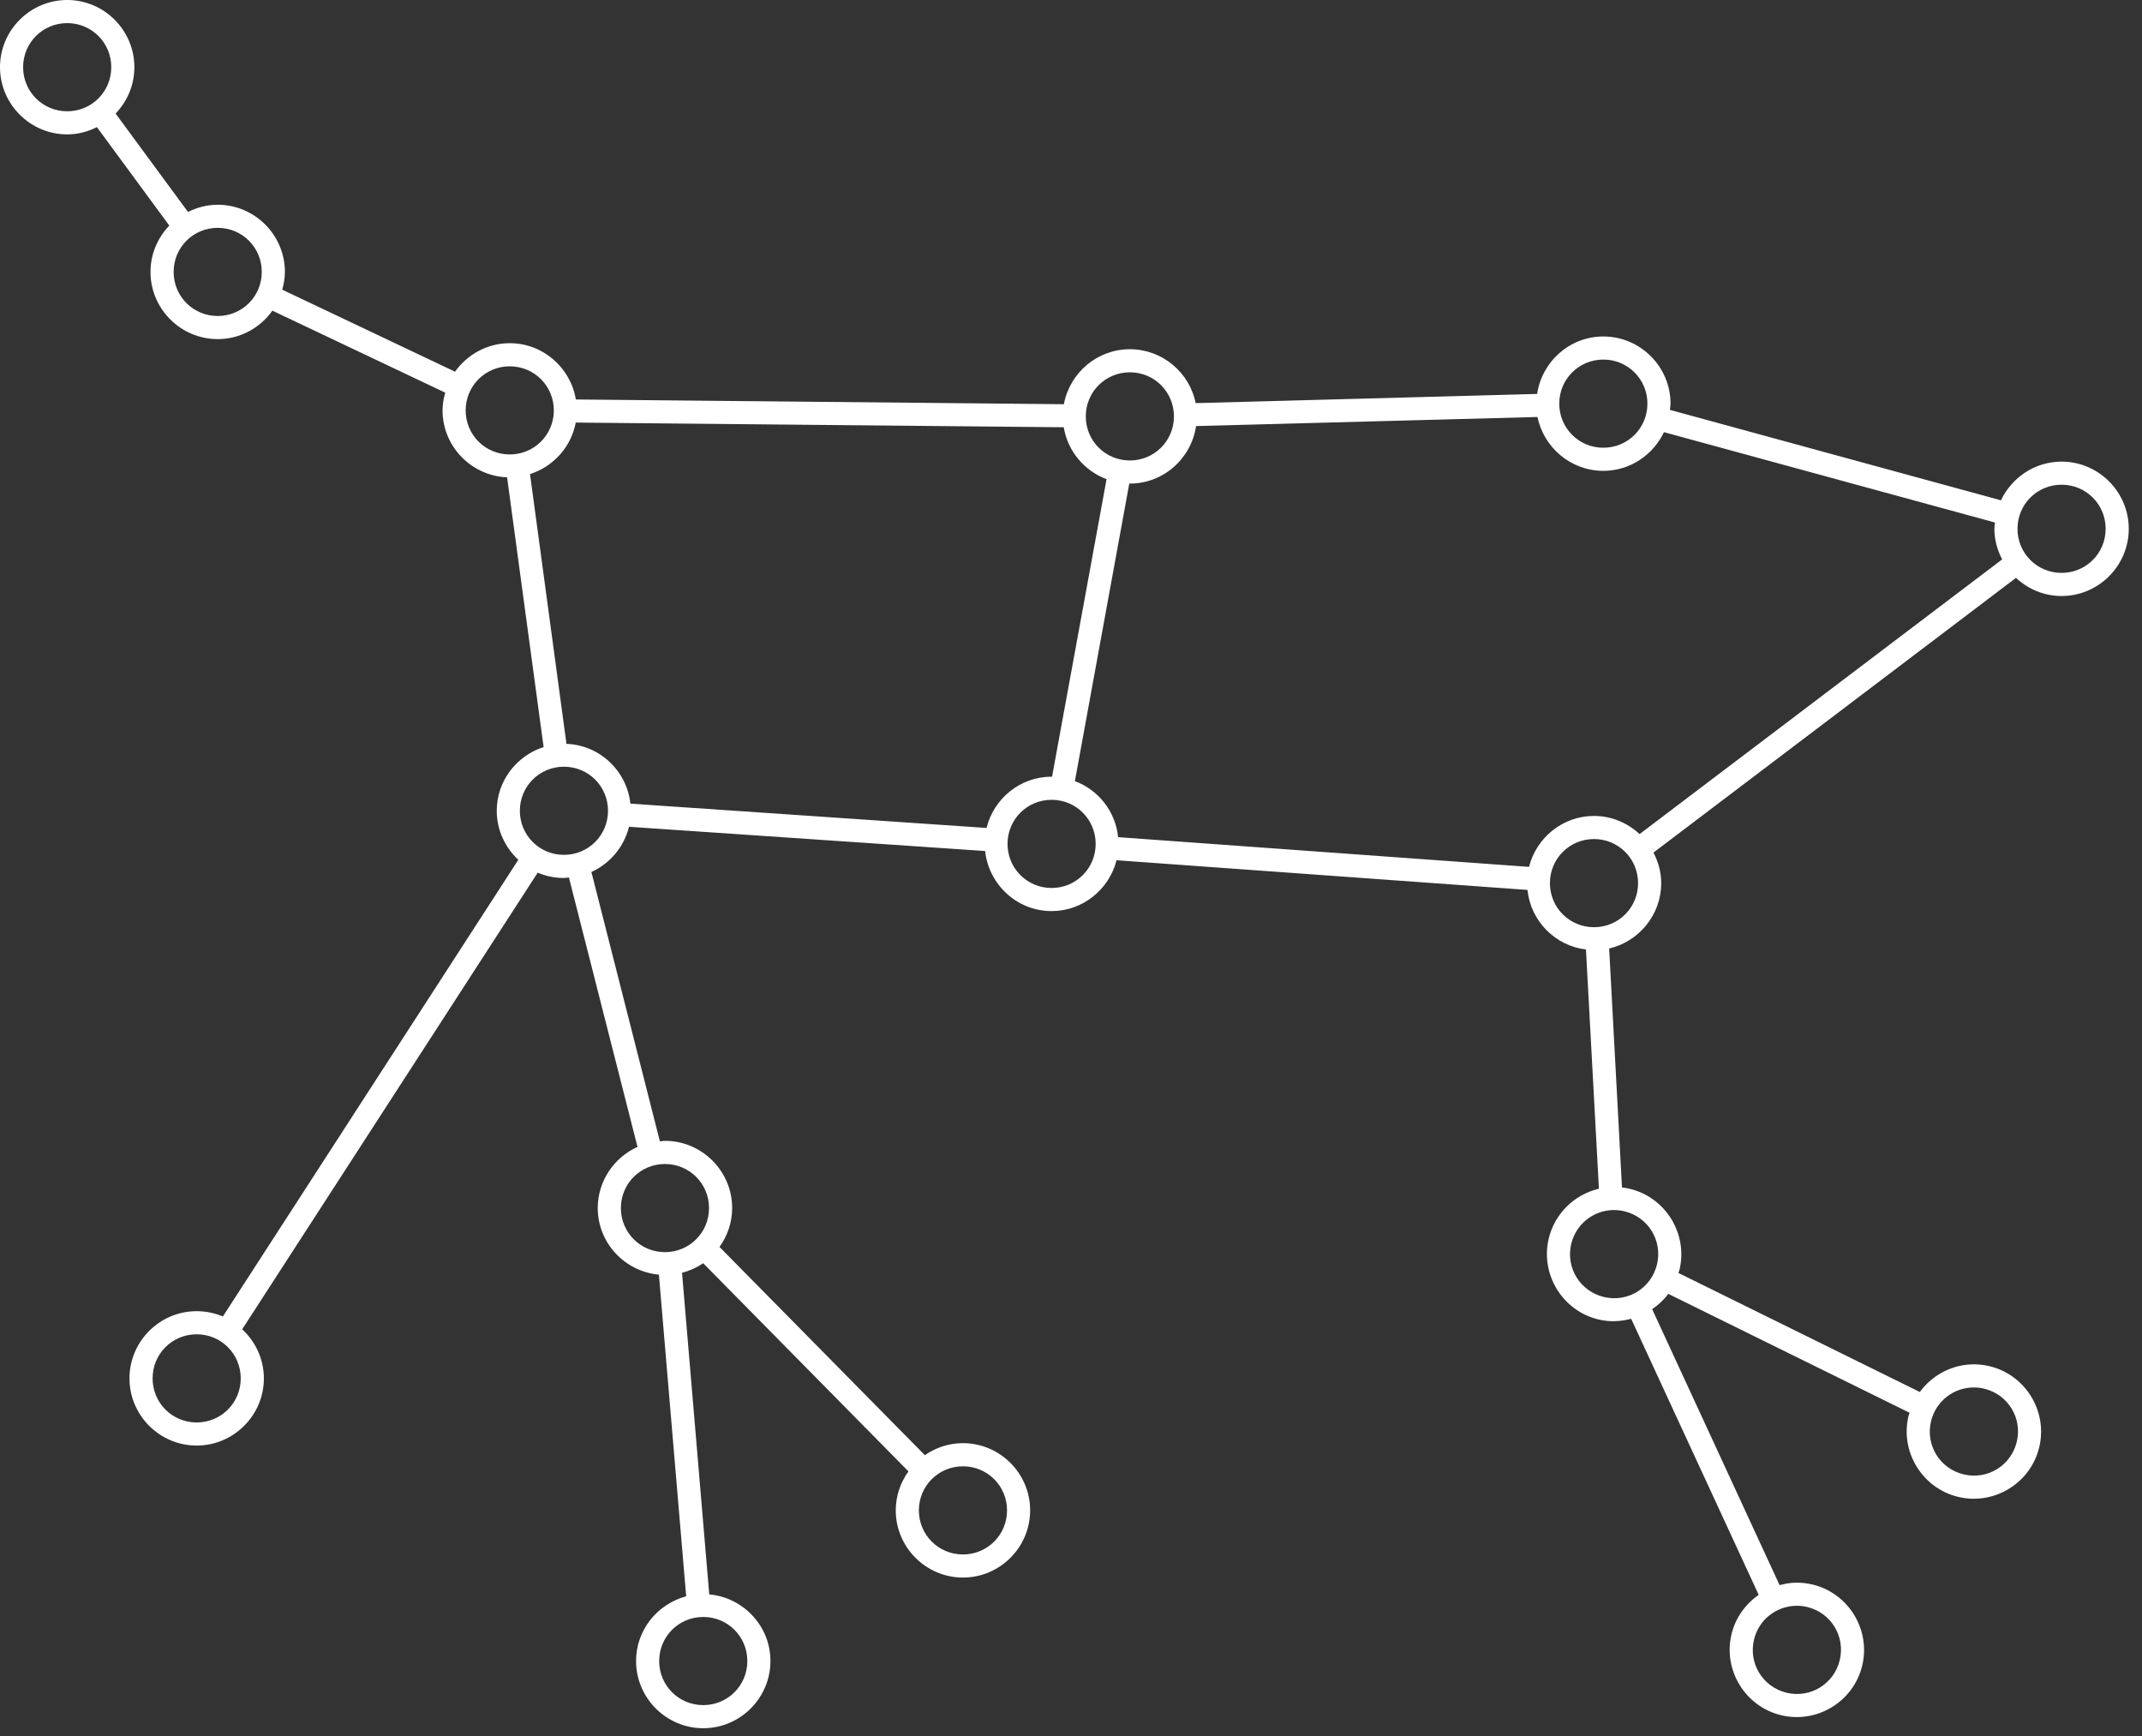 <svg width="95" height="77" viewBox="0 0 95 77" fill="none" xmlns="http://www.w3.org/2000/svg">
<rect x="0" y="0" width="95" height="77" fill="#333333" stroke="none"/>
<path fill-rule="evenodd" clip-rule="evenodd" d="M2.98 0C1.34 3.8757e-05 2.2479e-05 1.34 0 2.98C2.2479e-05 4.62 1.34 5.96 2.98 5.96C3.455 5.96 3.899 5.838 4.298 5.638L7.509 10.004C6.995 10.54 6.675 11.262 6.675 12.059C6.675 13.699 8.016 15.039 9.656 15.039C10.655 15.039 11.54 14.538 12.081 13.777L19.746 17.413C19.676 17.665 19.628 17.926 19.628 18.2C19.628 19.799 20.905 21.104 22.49 21.168L24.11 33.131C22.91 33.516 22.031 34.633 22.031 35.957C22.031 36.815 22.403 37.585 22.988 38.13L9.884 58.384C9.527 58.232 9.134 58.148 8.722 58.148C7.082 58.148 5.742 59.488 5.742 61.128C5.742 62.768 7.082 64.108 8.722 64.108C10.362 64.108 11.703 62.768 11.703 61.128C11.703 60.268 11.329 59.496 10.741 58.951L23.848 38.7C24.205 38.853 24.599 38.937 25.011 38.937C25.087 38.937 25.157 38.921 25.232 38.914L28.274 50.862C27.239 51.331 26.511 52.369 26.511 53.574C26.511 55.122 27.71 56.39 29.223 56.528L30.433 70.793C29.159 71.131 28.21 72.286 28.21 73.662C28.21 75.302 29.55 76.643 31.19 76.643C32.83 76.643 34.17 75.302 34.17 73.662C34.17 72.114 32.971 70.846 31.456 70.708L30.249 56.446C30.587 56.356 30.905 56.215 31.186 56.02L40.291 65.253C39.94 65.742 39.728 66.337 39.728 66.981C39.728 68.621 41.068 69.961 42.708 69.961C44.348 69.961 45.688 68.621 45.688 66.981C45.688 65.341 44.348 64.001 42.708 64.001C42.081 64.001 41.499 64.2 41.018 64.534L31.911 55.299C32.26 54.81 32.472 54.217 32.472 53.574C32.472 51.934 31.131 50.594 29.491 50.594C29.415 50.594 29.343 50.609 29.267 50.617L26.229 38.67C27.054 38.298 27.676 37.56 27.897 36.666L43.691 37.741C43.853 39.231 45.108 40.405 46.64 40.405C48.028 40.405 49.193 39.44 49.52 38.15L67.745 39.466C67.887 40.845 68.968 41.942 70.339 42.109L70.914 52.718C69.832 52.971 68.955 53.813 68.689 54.923C68.307 56.519 69.3 58.135 70.896 58.516C71.39 58.635 71.883 58.607 72.344 58.485L78 70.729C77.413 71.137 76.969 71.745 76.794 72.475C76.412 74.07 77.406 75.687 79.001 76.068C80.595 76.448 82.211 75.457 82.592 73.863C82.973 72.269 81.98 70.651 80.385 70.27C80.125 70.207 79.858 70.18 79.59 70.19C79.361 70.198 79.142 70.24 78.927 70.298L73.275 58.059C73.546 57.872 73.792 57.648 73.99 57.38L84.691 62.653C84.678 62.7 84.657 62.743 84.645 62.791C84.263 64.387 85.257 66.004 86.852 66.385C88.446 66.765 90.061 65.775 90.443 64.181C90.825 62.587 89.833 60.97 88.238 60.588C88.03 60.538 87.815 60.511 87.601 60.506C86.609 60.487 85.707 60.968 85.146 61.732L74.439 56.453C74.453 56.405 74.475 56.363 74.487 56.314C74.868 54.719 73.876 53.103 72.282 52.721C72.169 52.694 72.052 52.675 71.937 52.661L71.368 42.064C72.686 41.756 73.676 40.574 73.676 39.166C73.676 38.676 73.545 38.219 73.333 37.81L89.412 25.627C89.945 26.122 90.652 26.432 91.433 26.432C93.073 26.432 94.413 25.092 94.413 23.452C94.413 21.812 93.073 20.472 91.433 20.472C90.246 20.472 89.223 21.178 88.745 22.188L74.062 18.177C74.071 18.085 74.09 17.996 74.09 17.902C74.09 16.262 72.75 14.922 71.11 14.922C69.618 14.922 68.386 16.035 68.174 17.47L53.031 17.878C52.755 16.518 51.549 15.487 50.11 15.487C48.656 15.487 47.441 16.543 47.184 17.926L25.54 17.716C25.306 16.306 24.082 15.22 22.608 15.22C21.607 15.22 20.723 15.723 20.182 16.484L12.518 12.847C12.587 12.595 12.636 12.334 12.636 12.06C12.636 10.42 11.295 9.08 9.655 9.08C9.181 9.08 8.737 9.201 8.338 9.4L5.127 5.036C5.64 4.5 5.96 3.778 5.96 2.981C5.96 1.341 4.62 3.8757e-05 2.98 0ZM2.98 1.025C4.066 1.025 4.935 1.894 4.935 2.98C4.935 4.066 4.066 4.935 2.98 4.935C1.895 4.935 1.025 4.066 1.025 2.98C1.025 1.894 1.895 1.025 2.98 1.025ZM9.656 10.104C10.741 10.104 11.61 10.973 11.61 12.059C11.61 13.145 10.741 14.014 9.656 14.014C8.57 14.014 7.701 13.145 7.701 12.059C7.701 10.973 8.57 10.104 9.656 10.104ZM71.11 15.946C72.196 15.946 73.065 16.816 73.065 17.901C73.065 18.987 72.196 19.856 71.11 19.856C70.025 19.856 69.155 18.987 69.155 17.901C69.155 16.816 70.025 15.946 71.11 15.946ZM22.608 16.245C23.694 16.245 24.563 17.114 24.563 18.2C24.563 19.285 23.694 20.154 22.608 20.154C21.522 20.154 20.653 19.285 20.653 18.2C20.653 17.114 21.522 16.245 22.608 16.245ZM50.111 16.511C51.196 16.511 52.065 17.38 52.065 18.466C52.065 19.552 51.196 20.421 50.111 20.421C49.025 20.421 48.156 19.552 48.156 18.466C48.156 17.38 49.025 16.511 50.111 16.511ZM68.19 18.492C68.466 19.851 69.673 20.881 71.11 20.881C72.297 20.881 73.32 20.174 73.798 19.165L88.481 23.173C88.472 23.266 88.453 23.356 88.453 23.451C88.453 23.942 88.585 24.399 88.797 24.809L72.717 36.99C72.184 36.495 71.476 36.185 70.696 36.185C69.306 36.185 68.139 37.152 67.814 38.444L49.59 37.126C49.473 35.982 48.714 35.03 47.673 34.641L50.085 21.444C50.094 21.444 50.102 21.446 50.111 21.446C51.603 21.446 52.835 20.332 53.047 18.896L68.19 18.492ZM25.534 18.74L47.178 18.948C47.354 20.011 48.092 20.881 49.077 21.25L46.66 34.446C46.653 34.446 46.647 34.444 46.64 34.444C45.244 34.444 44.074 35.418 43.754 36.718L27.959 35.64C27.802 34.187 26.603 33.045 25.123 32.988L23.507 21.025C24.54 20.694 25.333 19.824 25.534 18.74ZM91.433 21.496C92.518 21.496 93.388 22.365 93.388 23.451C93.388 24.537 92.518 25.406 91.433 25.406C90.347 25.406 89.478 24.537 89.478 23.451C89.478 22.365 90.347 21.496 91.433 21.496ZM25.011 34.002C26.097 34.002 26.966 34.871 26.966 35.957C26.966 37.042 26.097 37.911 25.011 37.911C23.926 37.911 23.056 37.042 23.056 35.957C23.056 34.871 23.926 34.002 25.011 34.002ZM46.64 35.47C47.725 35.47 48.594 36.339 48.594 37.425C48.594 38.51 47.725 39.38 46.64 39.38C45.554 39.38 44.685 38.51 44.685 37.425C44.685 36.339 45.554 35.47 46.64 35.47ZM70.696 37.21C71.781 37.21 72.65 38.08 72.65 39.165C72.65 40.251 71.781 41.12 70.696 41.12C69.61 41.12 68.741 40.251 68.741 39.165C68.741 38.08 69.61 37.21 70.696 37.21ZM29.491 51.621C30.577 51.621 31.446 52.49 31.446 53.575C31.446 54.661 30.577 55.53 29.491 55.53C28.406 55.53 27.537 54.661 27.537 53.575C27.537 52.49 28.406 51.621 29.491 51.621ZM71.517 53.663C71.692 53.66 71.871 53.675 72.041 53.717C72.041 53.717 72.042 53.717 72.041 53.717C73.098 53.97 73.742 55.017 73.49 56.073C73.237 57.128 72.19 57.772 71.134 57.519C71.135 57.519 71.134 57.519 71.134 57.519C70.078 57.266 69.433 56.22 69.686 55.163C69.686 55.164 69.686 55.163 69.686 55.163C69.891 54.307 70.637 53.695 71.517 53.663ZM8.722 59.173C9.808 59.173 10.677 60.042 10.677 61.128C10.677 62.214 9.808 63.083 8.722 63.083C7.637 63.083 6.768 62.214 6.768 61.128C6.768 60.042 7.637 59.173 8.722 59.173ZM87.581 61.531C87.722 61.533 87.861 61.55 87.998 61.585C87.997 61.585 87.999 61.585 87.998 61.585C89.054 61.837 89.699 62.884 89.446 63.94C89.193 64.996 88.146 65.639 87.091 65.386C87.091 65.386 87.09 65.386 87.091 65.386C86.034 65.134 85.39 64.087 85.643 63.031C85.857 62.135 86.66 61.513 87.581 61.531ZM42.708 65.028C43.794 65.028 44.663 65.897 44.663 66.982C44.663 68.068 43.794 68.937 42.708 68.937C41.623 68.937 40.753 68.068 40.753 66.982C40.753 65.897 41.623 65.028 42.708 65.028ZM79.626 71.214C79.802 71.207 79.978 71.226 80.149 71.266C81.205 71.519 81.848 72.565 81.595 73.621C81.595 73.621 81.595 73.622 81.595 73.621C81.343 74.678 80.296 75.322 79.24 75.07C79.24 75.07 79.239 75.07 79.24 75.07C78.183 74.817 77.539 73.77 77.792 72.714C77.792 72.715 77.792 72.714 77.792 72.714C77.996 71.856 78.745 71.245 79.626 71.214ZM31.19 71.709C32.276 71.709 33.145 72.578 33.145 73.664C33.145 74.749 32.276 75.618 31.19 75.618C30.104 75.618 29.235 74.749 29.235 73.664C29.235 72.578 30.104 71.709 31.19 71.709Z" fill="white"/>
</svg>
